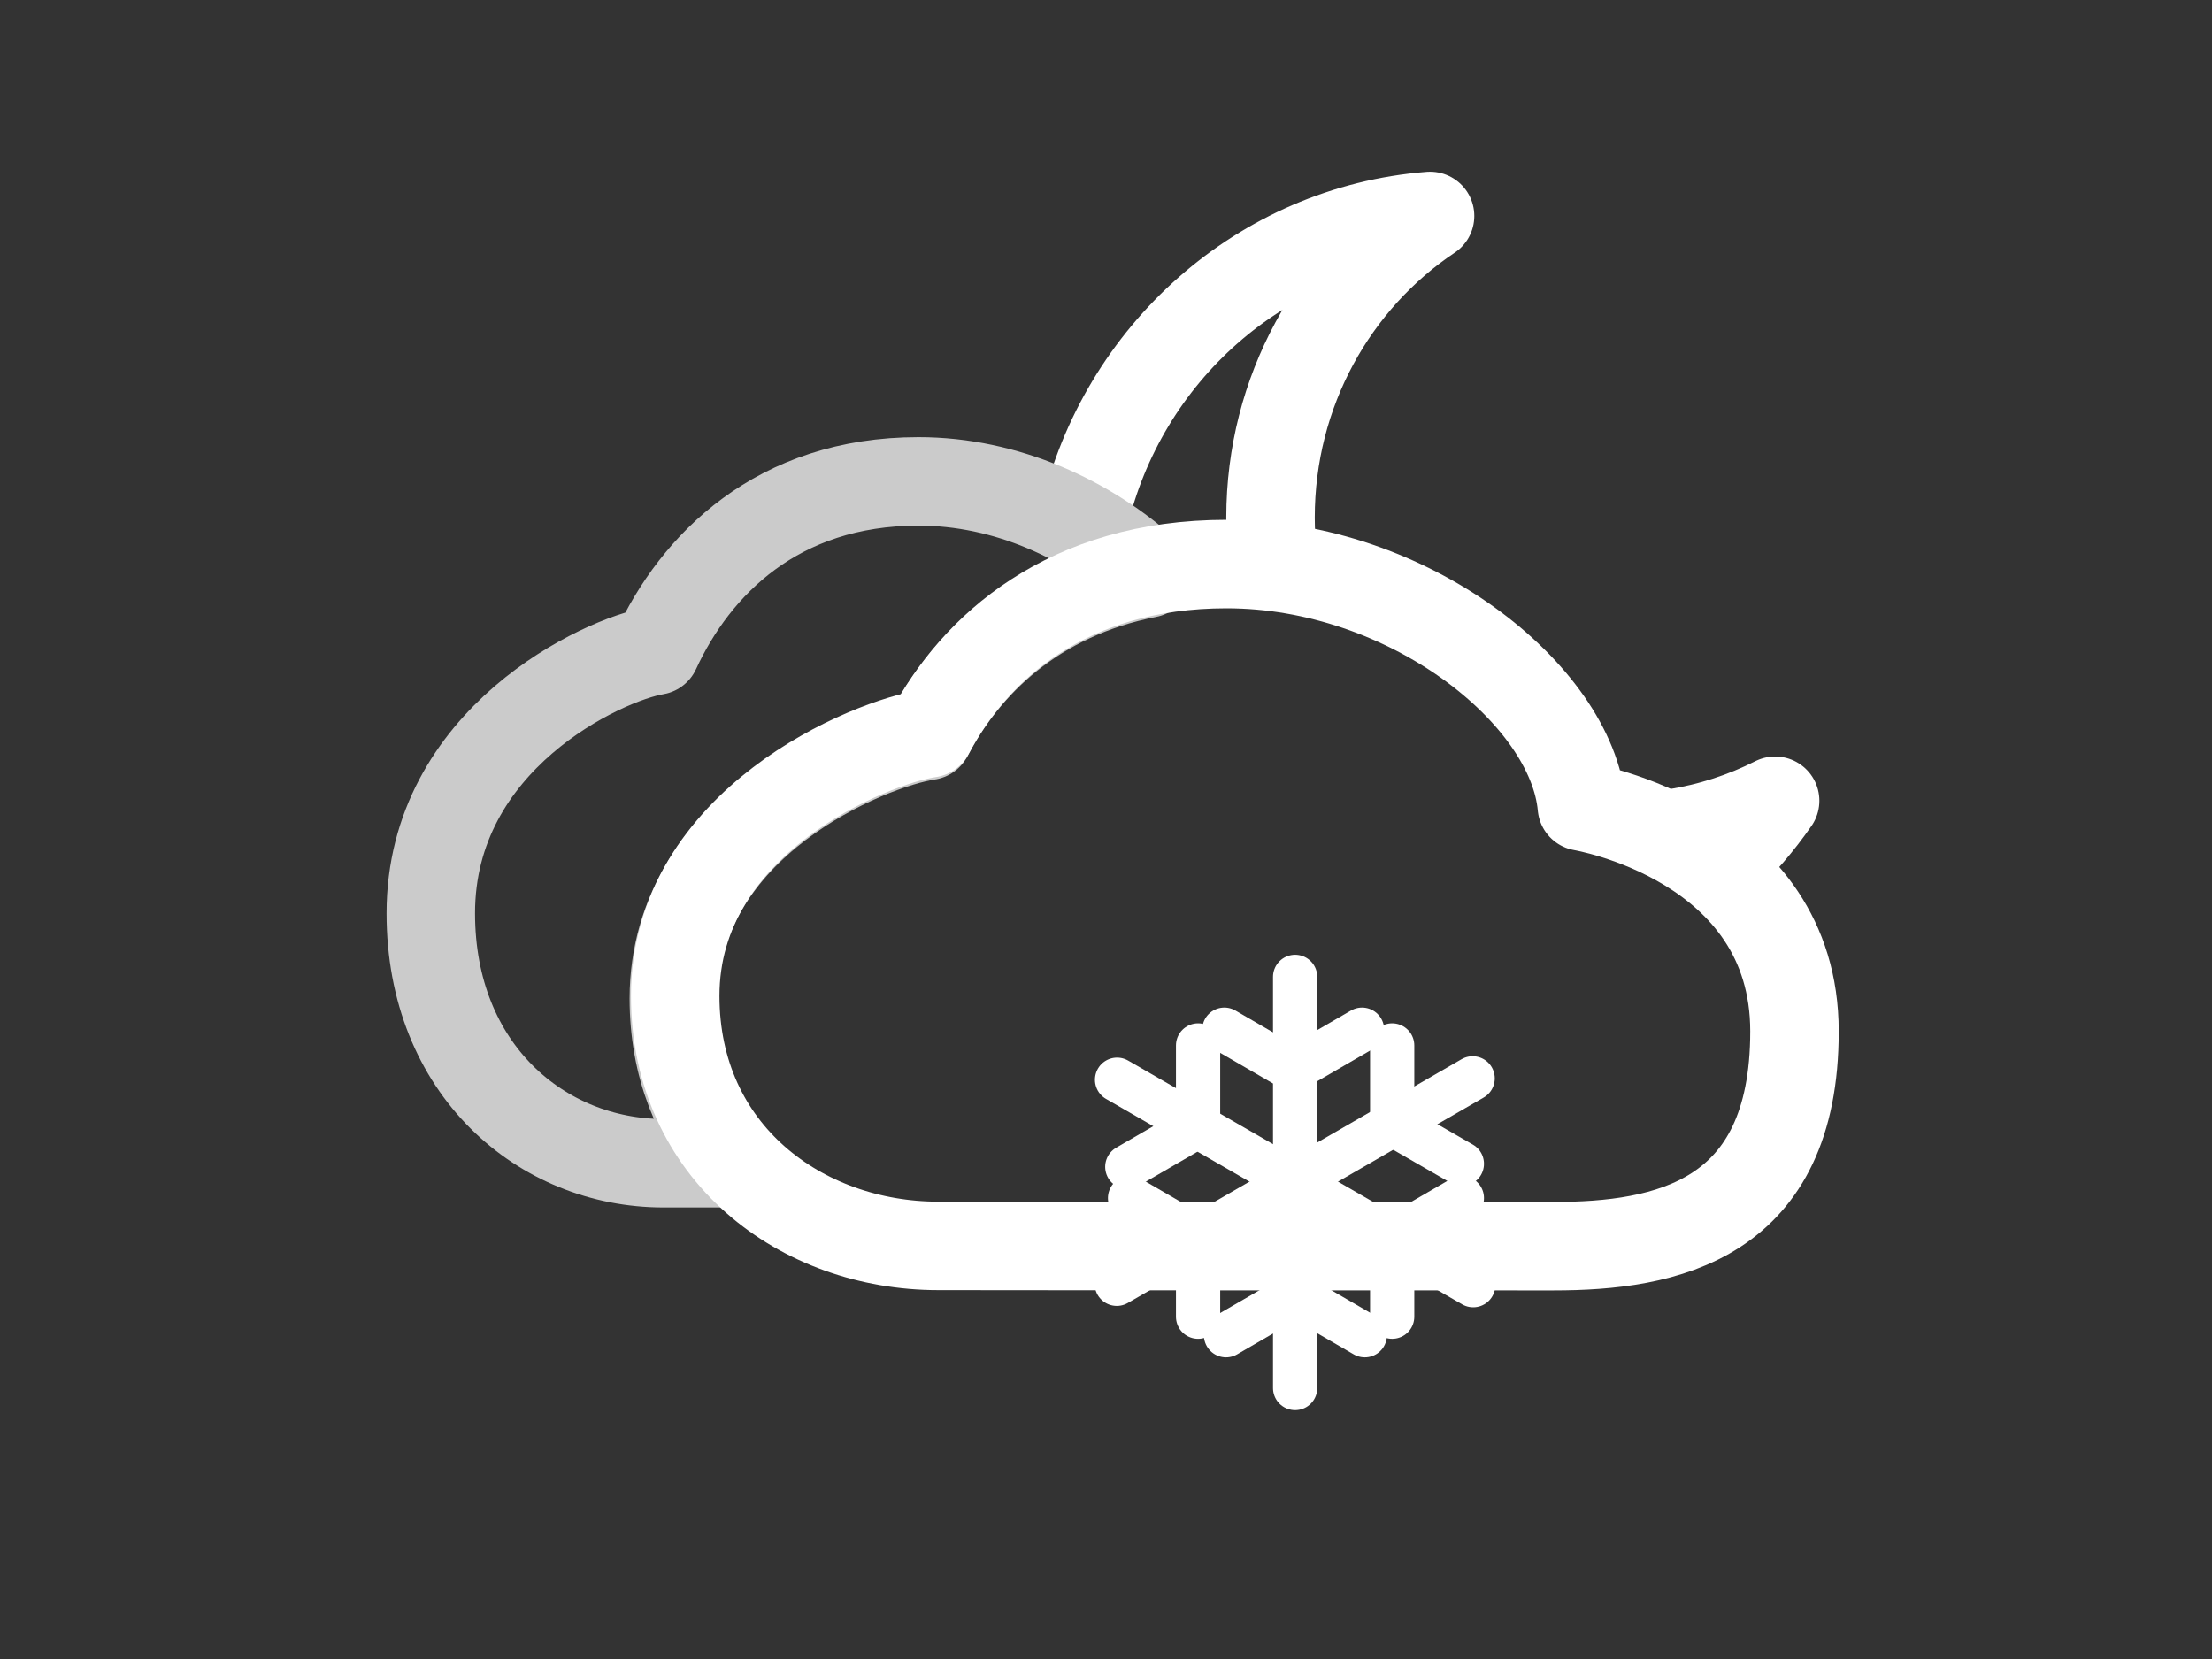 <?xml version="1.0" encoding="utf-8"?>
<!-- Generator: Adobe Illustrator 24.1.1, SVG Export Plug-In . SVG Version: 6.00 Build 0)  -->
<svg version="1.1" id="Capa_1" xmlns="http://www.w3.org/2000/svg" xmlns:xlink="http://www.w3.org/1999/xlink" x="0px" y="0px"
	 viewBox="0 0 800 600" style="enable-background:new 0 0 800 600;" xml:space="preserve">
<rect x="0" y="0" width="800" height="600" fill="#333333" stroke="none"/>
<style type="text/css">
	.st0{fill:none;stroke:#FFFFFF;stroke-width:32;stroke-linecap:round;stroke-linejoin:round;stroke-miterlimit:10;}
	.st1{fill:none;stroke:#CBCBCB;stroke-width:32;stroke-linecap:round;stroke-linejoin:round;stroke-miterlimit:10;}
	.st2{fill:none;stroke:#FFFFFF;stroke-width:16;stroke-linecap:round;stroke-linejoin:round;stroke-miterlimit:10;}
</style>
<path class="st0" d="M622.6,312.2c7.2-6.8,13.7-14.4,19.4-22.6c-11.3,5.7-23.5,9.7-36.4,11.7"/>
<path class="st0" d="M460.3,201.7c-0.5-4.8-0.8-9.6-0.8-14.5c0-45.7,23-85.9,57.7-109.1c-61.1,4.8-111.3,49.8-125.2,109.4"/>
<path class="st1" d="M243.7,361.1c0-63,70.3-91.8,92-95c13.4-25.7,38.5-50.7,79.4-58.7c-21.2-19.4-51.1-33.3-82.9-33.3
	c-51.1,0-80.7,30.2-95,61.2c-19.2,3.2-81.4,31.9-81.4,95c0,56.6,40.2,90.4,84.2,90.4c7.9,0,16.5,0,25.7,0
	C252.1,405.7,243.7,385.6,243.7,361.1z"/>
<path class="st0" d="M561.9,450.7c40.6,0,87.1-9.1,87.1-77.7s-76.9-81.3-76.9-81.3c-3.7-40.7-62.8-87.7-128.5-87.7
	c-57.7,0-91.1,30.2-107.4,61.2c-21.7,3.2-92,31.9-92,95c0,56.6,45.6,90.4,95.2,90.4C393.9,450.7,479,450.7,561.9,450.7z"/>
<g>
	<g>
		<g>
			<line class="st2" x1="468.4" y1="353.3" x2="468.4" y2="502"/>
			<line class="st2" x1="404" y1="390.5" x2="532.8" y2="464.8"/>
			<line class="st2" x1="532.6" y1="390" x2="403.9" y2="464.3"/>
			<line class="st2" x1="503.5" y1="447.3" x2="503.5" y2="476.2"/>
			<line class="st2" x1="468.4" y1="468.4" x2="443.4" y2="482.9"/>
			<line class="st2" x1="433.3" y1="447.3" x2="433.3" y2="476.2"/>
			<line class="st2" x1="433.3" y1="378.1" x2="433.3" y2="407"/>
			<line class="st2" x1="503.5" y1="378.1" x2="503.5" y2="407"/>
			<line class="st2" x1="432.7" y1="407.5" x2="407.7" y2="422"/>
			<line class="st2" x1="492.6" y1="372.4" x2="467.6" y2="386.9"/>
			<line class="st2" x1="528.7" y1="433.3" x2="503.7" y2="447.8"/>
			<line class="st2" x1="467.8" y1="386.9" x2="442.8" y2="372.4"/>
			<line class="st2" x1="433.7" y1="447.8" x2="408.7" y2="433.3"/>
			<line class="st2" x1="493.6" y1="482.9" x2="468.6" y2="468.4"/>
			<line class="st2" x1="528.7" y1="420.9" x2="503.7" y2="406.5"/>
		</g>
	</g>
</g>
</svg>
